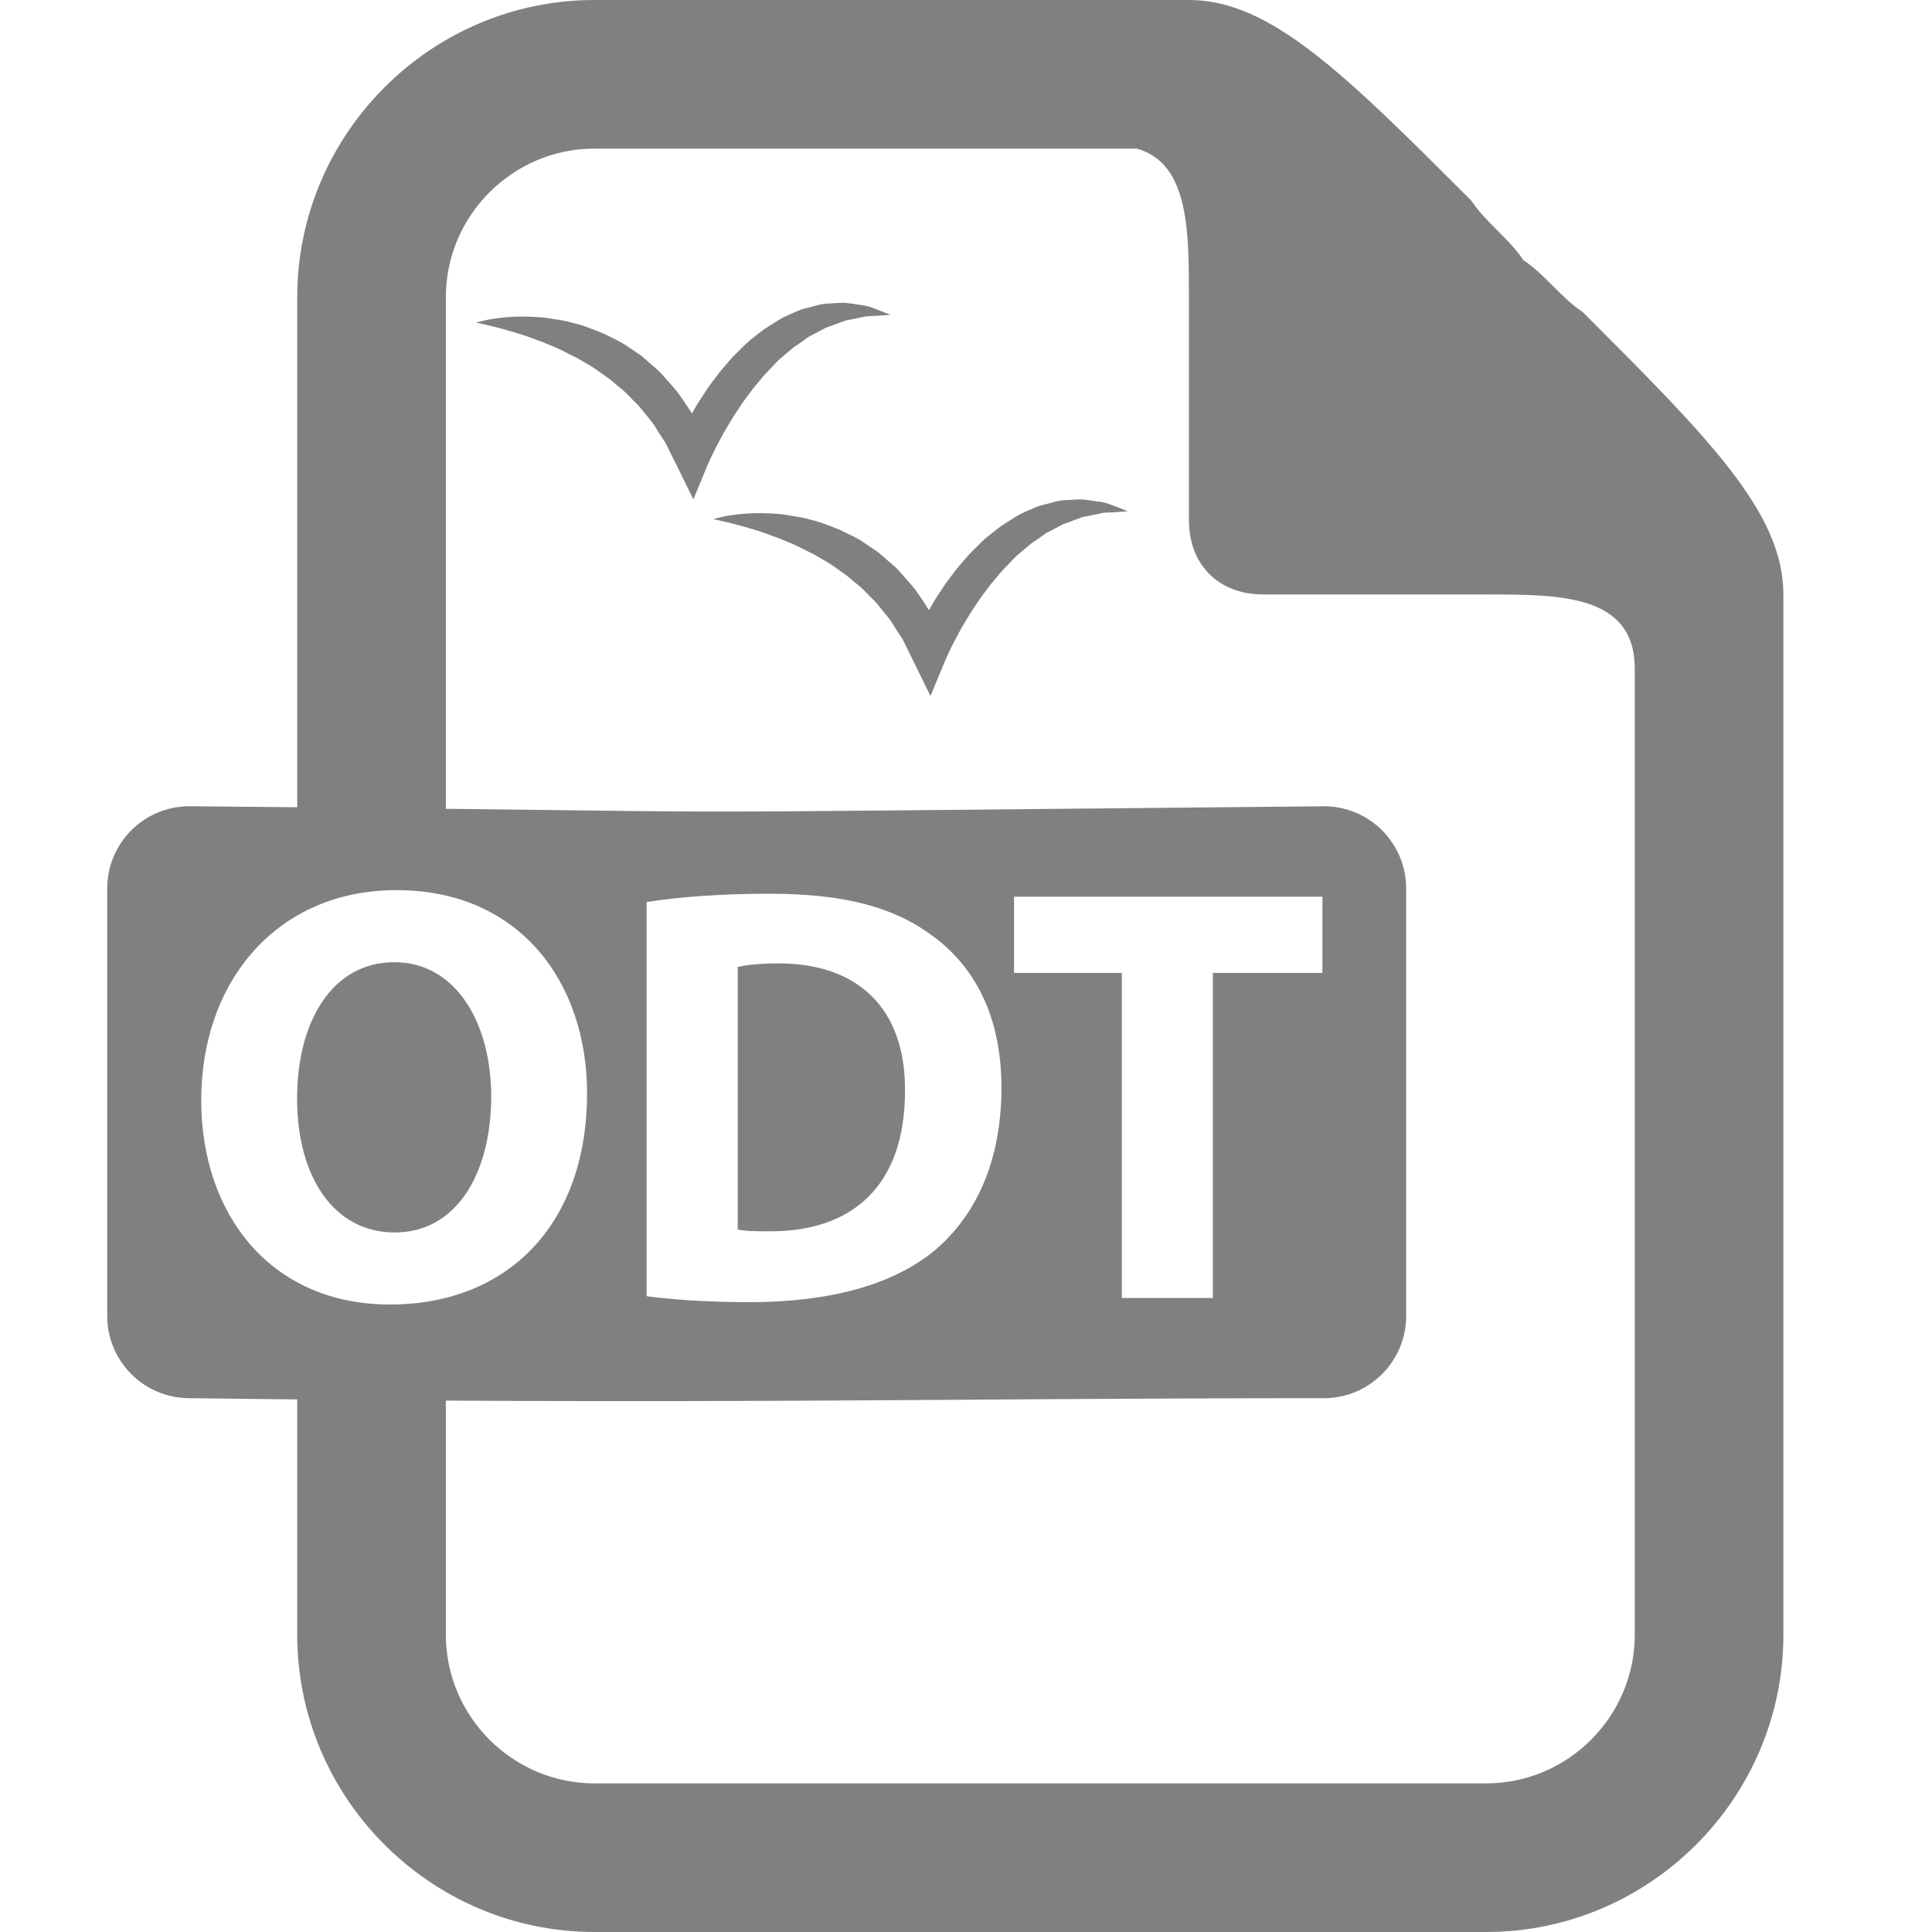 <?xml version="1.0" encoding="UTF-8" standalone="no"?>
<!-- Generator: Adobe Illustrator 18.1.1, SVG Export Plug-In . SVG Version: 6.00 Build 0)  -->

<svg
   xmlns:dc="http://purl.org/dc/elements/1.1/"
   xmlns:cc="http://creativecommons.org/ns#"
   xmlns:rdf="http://www.w3.org/1999/02/22-rdf-syntax-ns#"
   xmlns:svg="http://www.w3.org/2000/svg"
   xmlns="http://www.w3.org/2000/svg"
   xmlns:sodipodi="http://sodipodi.sourceforge.net/DTD/sodipodi-0.dtd"
   xmlns:inkscape="http://www.inkscape.org/namespaces/inkscape"
   version="1.1"
   id="Layer_1"
   x="0px"
   y="0px"
   viewBox="0 0 26 26"
   enable-background="new 0 0 26 26"
   xml:space="preserve"
   width="416px"
   height="416px"
   sodipodi:docname="icons8_odt.svg"
   inkscape:version="0.92.3 (2405546, 2018-03-11)"><defs
   id="defs968" /><sodipodi:namedview
   pagecolor="#ffffff"
   bordercolor="#666666"
   borderopacity="1"
   objecttolerance="10"
   gridtolerance="10"
   guidetolerance="10"
   inkscape:pageopacity="0"
   inkscape:pageshadow="2"
   inkscape:window-width="1850"
   inkscape:window-height="1016"
   id="namedview966"
   showgrid="false"
   inkscape:zoom="0.56730769"
   inkscape:cx="-135.72881"
   inkscape:cy="208"
   inkscape:window-x="70"
   inkscape:window-y="27"
   inkscape:window-maximized="1"
   inkscape:current-layer="Layer_1" />
<path
   d="M21.3,4.2C21,4,20.8,3.7,20.5,3.5C20.3,3.2,20,3,19.8,2.7C18.1,1,17.1,0,16,0H8C5.8,0,4,1.8,4,4v7.2h2V4c0-1.1,0.9-2,2-2  l7.3,0C16,2.2,16,3.1,16,4v3c0,0.6,0.4,1,1,1h3c1,0,2,0,2,1v13c0,1.1-0.9,2-2,2H8c-1.1,0-2-0.9-2-2v-3.2H4V22c0,2.2,1.8,4,4,4h12  c2.2,0,4-1.8,4-4V8C24,6.9,23,5.9,21.3,4.2z"
   id="path955"
   style="fill:#808080" />

<path
   inkscape:connector-curvature="0"
   d="m 9.721,5.86 c 0.036,-0.069 0.076,-0.133 0.116,-0.199 0.038,-0.067 0.082,-0.126 0.123,-0.191 0.04,-0.065 0.087,-0.121 0.13,-0.181 0.043,-0.062 0.091,-0.115 0.137,-0.171 0.045,-0.058 0.094,-0.11 0.144,-0.16 0.049,-0.051 0.097,-0.108 0.15,-0.149 0.053,-0.044 0.105,-0.092 0.159,-0.135 0.056,-0.037 0.112,-0.075 0.167,-0.116 0.055,-0.043 0.116,-0.064 0.174,-0.098 l 0.089,-0.047 c 0.03,-0.014 0.062,-0.021 0.092,-0.034 0.062,-0.022 0.123,-0.048 0.187,-0.068 0.064,-0.012 0.128,-0.023 0.193,-0.038 0.066,-0.019 0.132,-0.021 0.198,-0.022 l 0.203,-0.014 c -0.064,-0.028 -0.13,-0.052 -0.197,-0.078 -0.067,-0.026 -0.134,-0.049 -0.203,-0.055 -0.069,-0.012 -0.139,-0.02 -0.209,-0.029 -0.07,-9.238e-4 -0.14,0.005 -0.212,0.009 -0.072,-3.079e-4 -0.142,0.017 -0.212,0.037 -0.069,0.021 -0.143,0.03 -0.21,0.062 -0.068,0.028 -0.137,0.059 -0.205,0.091 -0.066,0.037 -0.13,0.08 -0.196,0.121 -0.067,0.038 -0.126,0.091 -0.189,0.139 C 10.089,4.579 10.03,4.634 9.973,4.692 9.915,4.75 9.856,4.804 9.803,4.869 9.75,4.933 9.693,4.993 9.644,5.062 9.594,5.13 9.541,5.195 9.495,5.268 9.448,5.34 9.4,5.411 9.356,5.487 c -0.016,0.025 -0.029,0.052 -0.043,0.078 l -0.066,-0.1 C 9.194,5.39 9.146,5.309 9.088,5.241 L 8.913,5.042 C 8.855,4.976 8.788,4.927 8.726,4.87 L 8.63,4.787 8.53,4.719 C 8.462,4.676 8.397,4.625 8.327,4.59 L 8.118,4.487 C 8.048,4.457 7.977,4.432 7.907,4.405 7.837,4.377 7.765,4.359 7.693,4.341 7.621,4.322 7.55,4.308 7.478,4.298 7.406,4.286 7.334,4.273 7.262,4.269 c -0.144,-0.01 -0.288,-0.014 -0.431,-0.001 -0.143,0.011 -0.285,0.032 -0.424,0.074 0.14,0.028 0.278,0.061 0.414,0.101 0.136,0.038 0.271,0.079 0.402,0.132 0.066,0.021 0.131,0.049 0.196,0.077 0.065,0.026 0.129,0.055 0.192,0.089 0.062,0.034 0.127,0.057 0.187,0.096 0.061,0.036 0.123,0.069 0.183,0.107 l 0.175,0.123 c 0.059,0.038 0.111,0.09 0.167,0.134 0.056,0.043 0.109,0.093 0.159,0.146 0.049,0.054 0.105,0.098 0.15,0.158 l 0.139,0.172 c 0.046,0.057 0.081,0.128 0.123,0.189 l 0.062,0.095 c 0.019,0.033 0.034,0.07 0.051,0.104 L 9.111,6.272 9.331,6.72 9.519,6.267 c 0.025,-0.059 0.06,-0.135 0.094,-0.203 0.035,-0.069 0.071,-0.137 0.108,-0.204 z"
   id="path4700"
   style="fill:#808080;stroke-width:0.033" /><path
   inkscape:connector-curvature="0"
   d="m 14.776,6.75 c -0.069,-0.012 -0.139,-0.02 -0.209,-0.029 -0.07,-7.998e-4 -0.14,0.005 -0.212,0.009 -0.072,-1.92e-4 -0.142,0.017 -0.212,0.037 -0.069,0.021 -0.143,0.03 -0.21,0.062 -0.068,0.028 -0.137,0.059 -0.205,0.091 -0.067,0.037 -0.13,0.08 -0.196,0.121 -0.067,0.038 -0.126,0.091 -0.189,0.139 -0.064,0.047 -0.123,0.101 -0.18,0.16 -0.057,0.057 -0.117,0.112 -0.17,0.177 -0.053,0.064 -0.11,0.124 -0.16,0.193 -0.05,0.068 -0.103,0.133 -0.149,0.206 -0.047,0.072 -0.095,0.143 -0.139,0.219 -0.015,0.025 -0.029,0.052 -0.043,0.078 L 12.438,8.112 C 12.385,8.036 12.337,7.955 12.279,7.887 L 12.104,7.688 C 12.046,7.622 11.978,7.574 11.916,7.516 l -0.095,-0.082 -0.101,-0.068 C 11.653,7.323 11.588,7.272 11.518,7.236 L 11.309,7.133 C 11.239,7.103 11.168,7.078 11.097,7.051 11.027,7.023 10.955,7.005 10.884,6.987 10.812,6.968 10.741,6.954 10.668,6.944 10.597,6.932 10.525,6.919 10.453,6.915 10.309,6.905 10.166,6.901 10.023,6.913 9.88,6.924 9.738,6.945 9.599,6.987 c 0.14,0.028 0.278,0.061 0.414,0.101 0.136,0.038 0.271,0.079 0.402,0.132 0.066,0.021 0.131,0.049 0.196,0.077 0.065,0.026 0.129,0.055 0.192,0.089 0.062,0.034 0.127,0.057 0.187,0.096 0.061,0.036 0.123,0.069 0.183,0.107 l 0.175,0.123 c 0.059,0.038 0.111,0.09 0.167,0.134 0.056,0.043 0.109,0.093 0.159,0.146 0.05,0.054 0.105,0.098 0.15,0.158 l 0.139,0.172 c 0.046,0.057 0.081,0.128 0.123,0.189 l 0.062,0.094 c 0.019,0.033 0.034,0.07 0.051,0.104 l 0.103,0.209 0.22,0.448 0.188,-0.454 c 0.025,-0.059 0.06,-0.135 0.093,-0.203 0.035,-0.069 0.071,-0.137 0.108,-0.205 0.036,-0.069 0.076,-0.133 0.116,-0.199 0.038,-0.067 0.082,-0.126 0.123,-0.191 0.04,-0.065 0.087,-0.12 0.131,-0.181 0.043,-0.062 0.09,-0.115 0.137,-0.171 0.045,-0.058 0.094,-0.109 0.145,-0.16 0.049,-0.051 0.097,-0.108 0.15,-0.149 0.053,-0.044 0.105,-0.092 0.159,-0.135 0.056,-0.037 0.112,-0.075 0.167,-0.116 0.055,-0.043 0.116,-0.064 0.174,-0.098 l 0.089,-0.047 c 0.03,-0.014 0.061,-0.021 0.092,-0.034 0.061,-0.022 0.124,-0.048 0.187,-0.068 0.064,-0.012 0.128,-0.023 0.194,-0.038 0.066,-0.019 0.131,-0.021 0.198,-0.022 l 0.204,-0.014 c -0.064,-0.028 -0.13,-0.052 -0.197,-0.078 -0.066,-0.025 -0.134,-0.049 -0.203,-0.055 z"
   id="path4702"
   style="fill:#808080;stroke-width:0.033" /><g
   transform="matrix(0.036,0,0,0.036,0.314,3.79)"
   id="g5450"><path
     inkscape:connector-curvature="0"
     d="m 282.413,254.859 c -7.564,0 -12.464,0.672 -15.357,1.333 v 98.144 c 2.893,0.671 7.567,0.671 11.793,0.671 30.714,0.221 50.741,-16.693 50.741,-52.525 0.221,-31.158 -18.022,-47.623 -47.177,-47.623 z"
     id="path5444"
     style="fill:#808080" /><path
     d="m 486.201,196.124 c -315.436,2.943 -160.247,2.319 -424.109,-0.009 -16.971,0 -30.732,13.756 -30.732,30.733 V 386.66 c 0,16.968 13.761,30.731 30.732,30.731 192.2,2.48 282.739,10e-4 424.108,10e-4 16.966,0 30.729,-13.764 30.729,-30.731 V 226.854 c 10e-4,-16.982 -13.762,-30.73 -30.728,-30.73 z M 365.643,301.37 c 0,28.72 -10.457,48.524 -24.925,60.75 -15.795,13.141 -39.832,19.376 -69.216,19.376 -17.578,0 -30.045,-1.112 -38.504,-2.236 V 231.932 c 12.459,-2.005 28.714,-3.118 45.846,-3.118 28.482,0 46.955,5.123 61.433,16.032 15.576,11.572 25.366,30.034 25.366,56.524 z m -299.139,4.672 c 0,-44.961 28.714,-78.571 73.004,-78.571 46.076,0 71.224,34.512 71.224,75.904 0,49.187 -29.827,79.004 -73.665,79.004 C 92.55,382.378 66.504,348.782 66.504,306.042 Z m 419.12,-47.629 H 444.679 V 379.942 H 410.63 V 258.413 h -40.284 v -28.486 h 115.277 v 28.486 z"
     id="path5446-3"
     inkscape:connector-curvature="0"
     sodipodi:nodetypes="ccssccsccscsccscsssscscccccccccc"
     style="fill:#808080" /><path
     inkscape:connector-curvature="0"
     d="m 174.895,304.487 c 0,-26.929 -12.905,-50.074 -36.279,-50.074 -22.921,0 -36.279,21.832 -36.279,50.967 0,29.376 13.798,50.069 36.5,50.069 22.926,0 36.058,-21.818 36.058,-50.962 z"
     id="path5448"
     style="fill:#808080" /></g></svg>